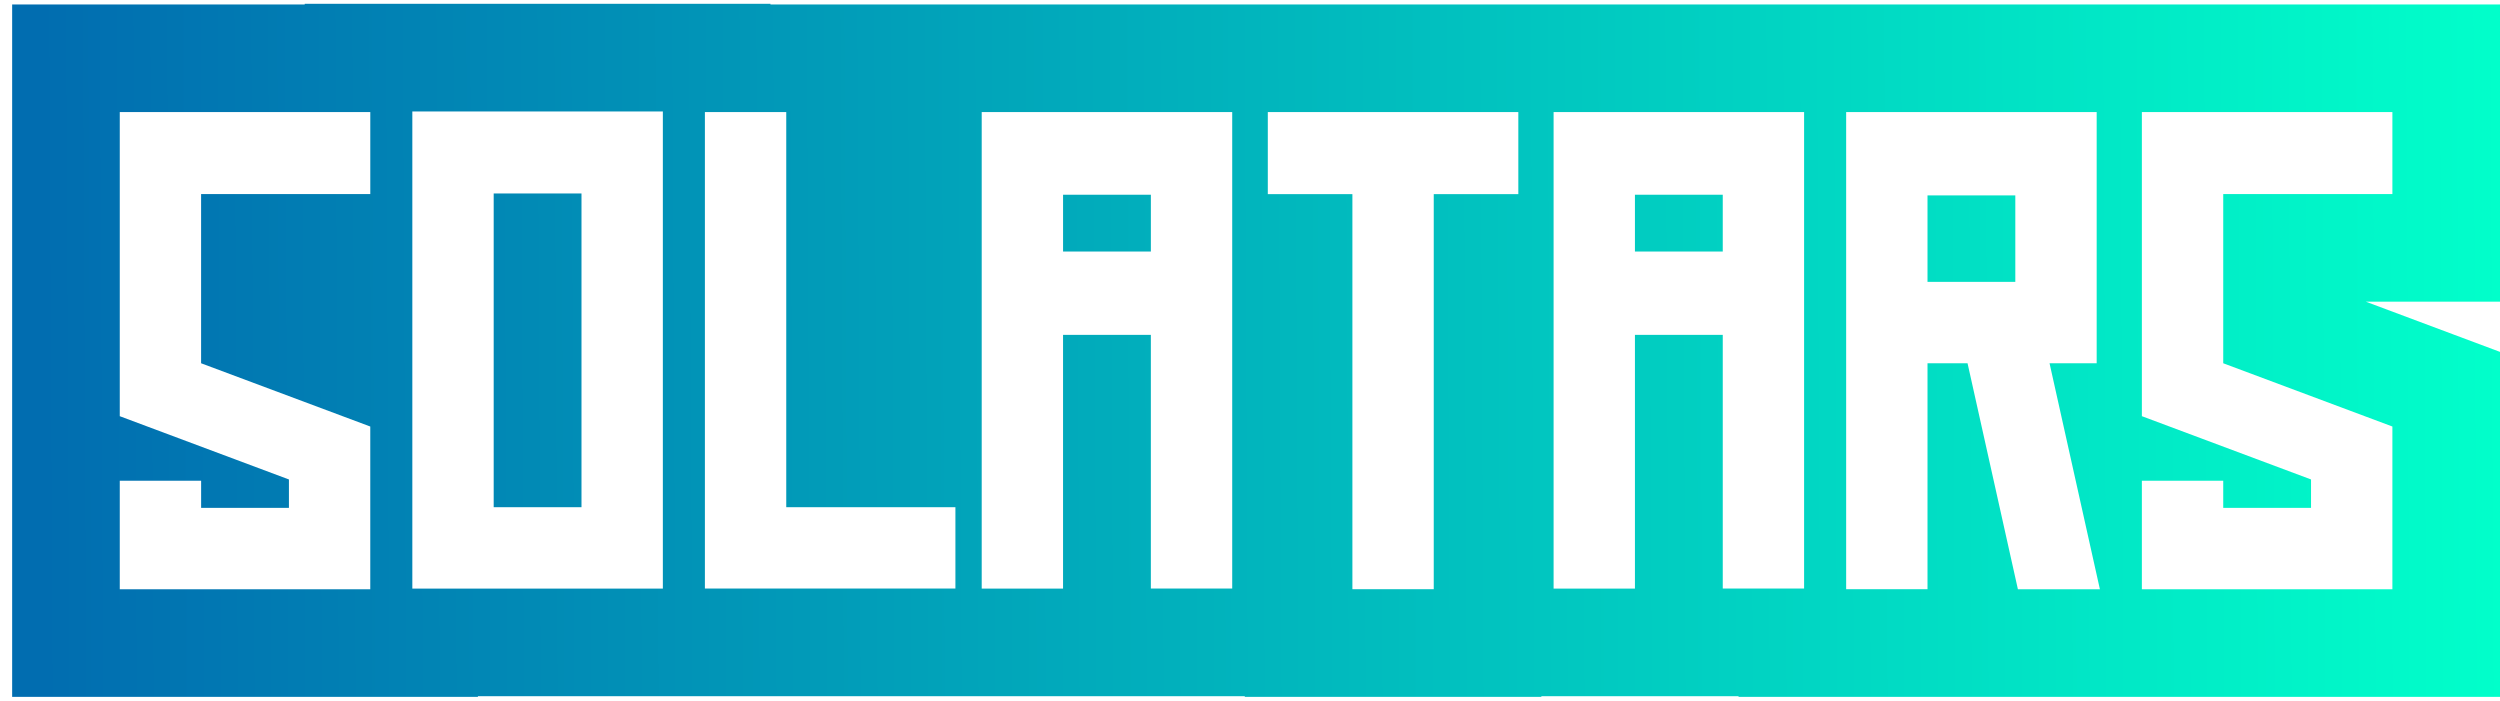 <svg xmlns="http://www.w3.org/2000/svg" width="164" height="46" fill="none" viewBox="0 0 164 46">
  <path fill="url(#paint0_linear)" fill-rule="evenodd" d="M.797.294H19.99V.25h30.552v.043H164V19.79h-8.802L164 23.084v22.629h-49.951v-.043h-12.936v.043H81.658v-.043H31.35v.043H.797V.293zM62.675 38.61v-5.337H51.578V7.353h-5.337V38.61h16.434zM24.291 12.732v-5.38H7.857v19.95l11.097 4.151v1.864h-5.76v-1.78H7.857v7.117H24.29V27.98l-11.098-4.15V12.731h11.098zm2.758 25.88h16.434V7.31H27.049v31.3zm5.337-5.338h5.76V12.69h-5.76v20.584zM64.4 38.611h5.336V21.966h5.76V38.61h5.337V7.353H64.4V38.61zm11.097-22.11v-3.727h-5.76v3.728h5.76zm13.22 22.152h5.337V12.733h5.548v-5.38H83.168v5.38h5.549v25.922zm13.199-.042h5.336V21.966h5.761V38.61h5.336V7.353h-16.433V38.61zm11.097-22.11v-3.727h-5.761v3.728h5.761zm8.095 22.152h5.337V23.83h2.626l3.303 14.825h5.379l-3.303-14.825h3.092V7.353h-16.434v31.3zm19.399-7.115v7.116h16.434V27.98l-11.097-4.15V12.731h11.097v-5.38h-16.434v19.95l11.097 4.151v1.864h-5.76v-1.78h-5.337zm-14.062-13.046h5.76v-5.675h-5.76v5.675z" clip-rule="evenodd"/>
  <defs>
    <linearGradient id="paint0_linear" x1="2.845" x2="164.069" y1="33.716" y2="32.92" gradientUnits="userSpaceOnUse">
      <stop stop-color="#016DB0"/>
      <stop offset="1" stop-color="#01FFCA"/>
    </linearGradient>
  </defs>
</svg>
